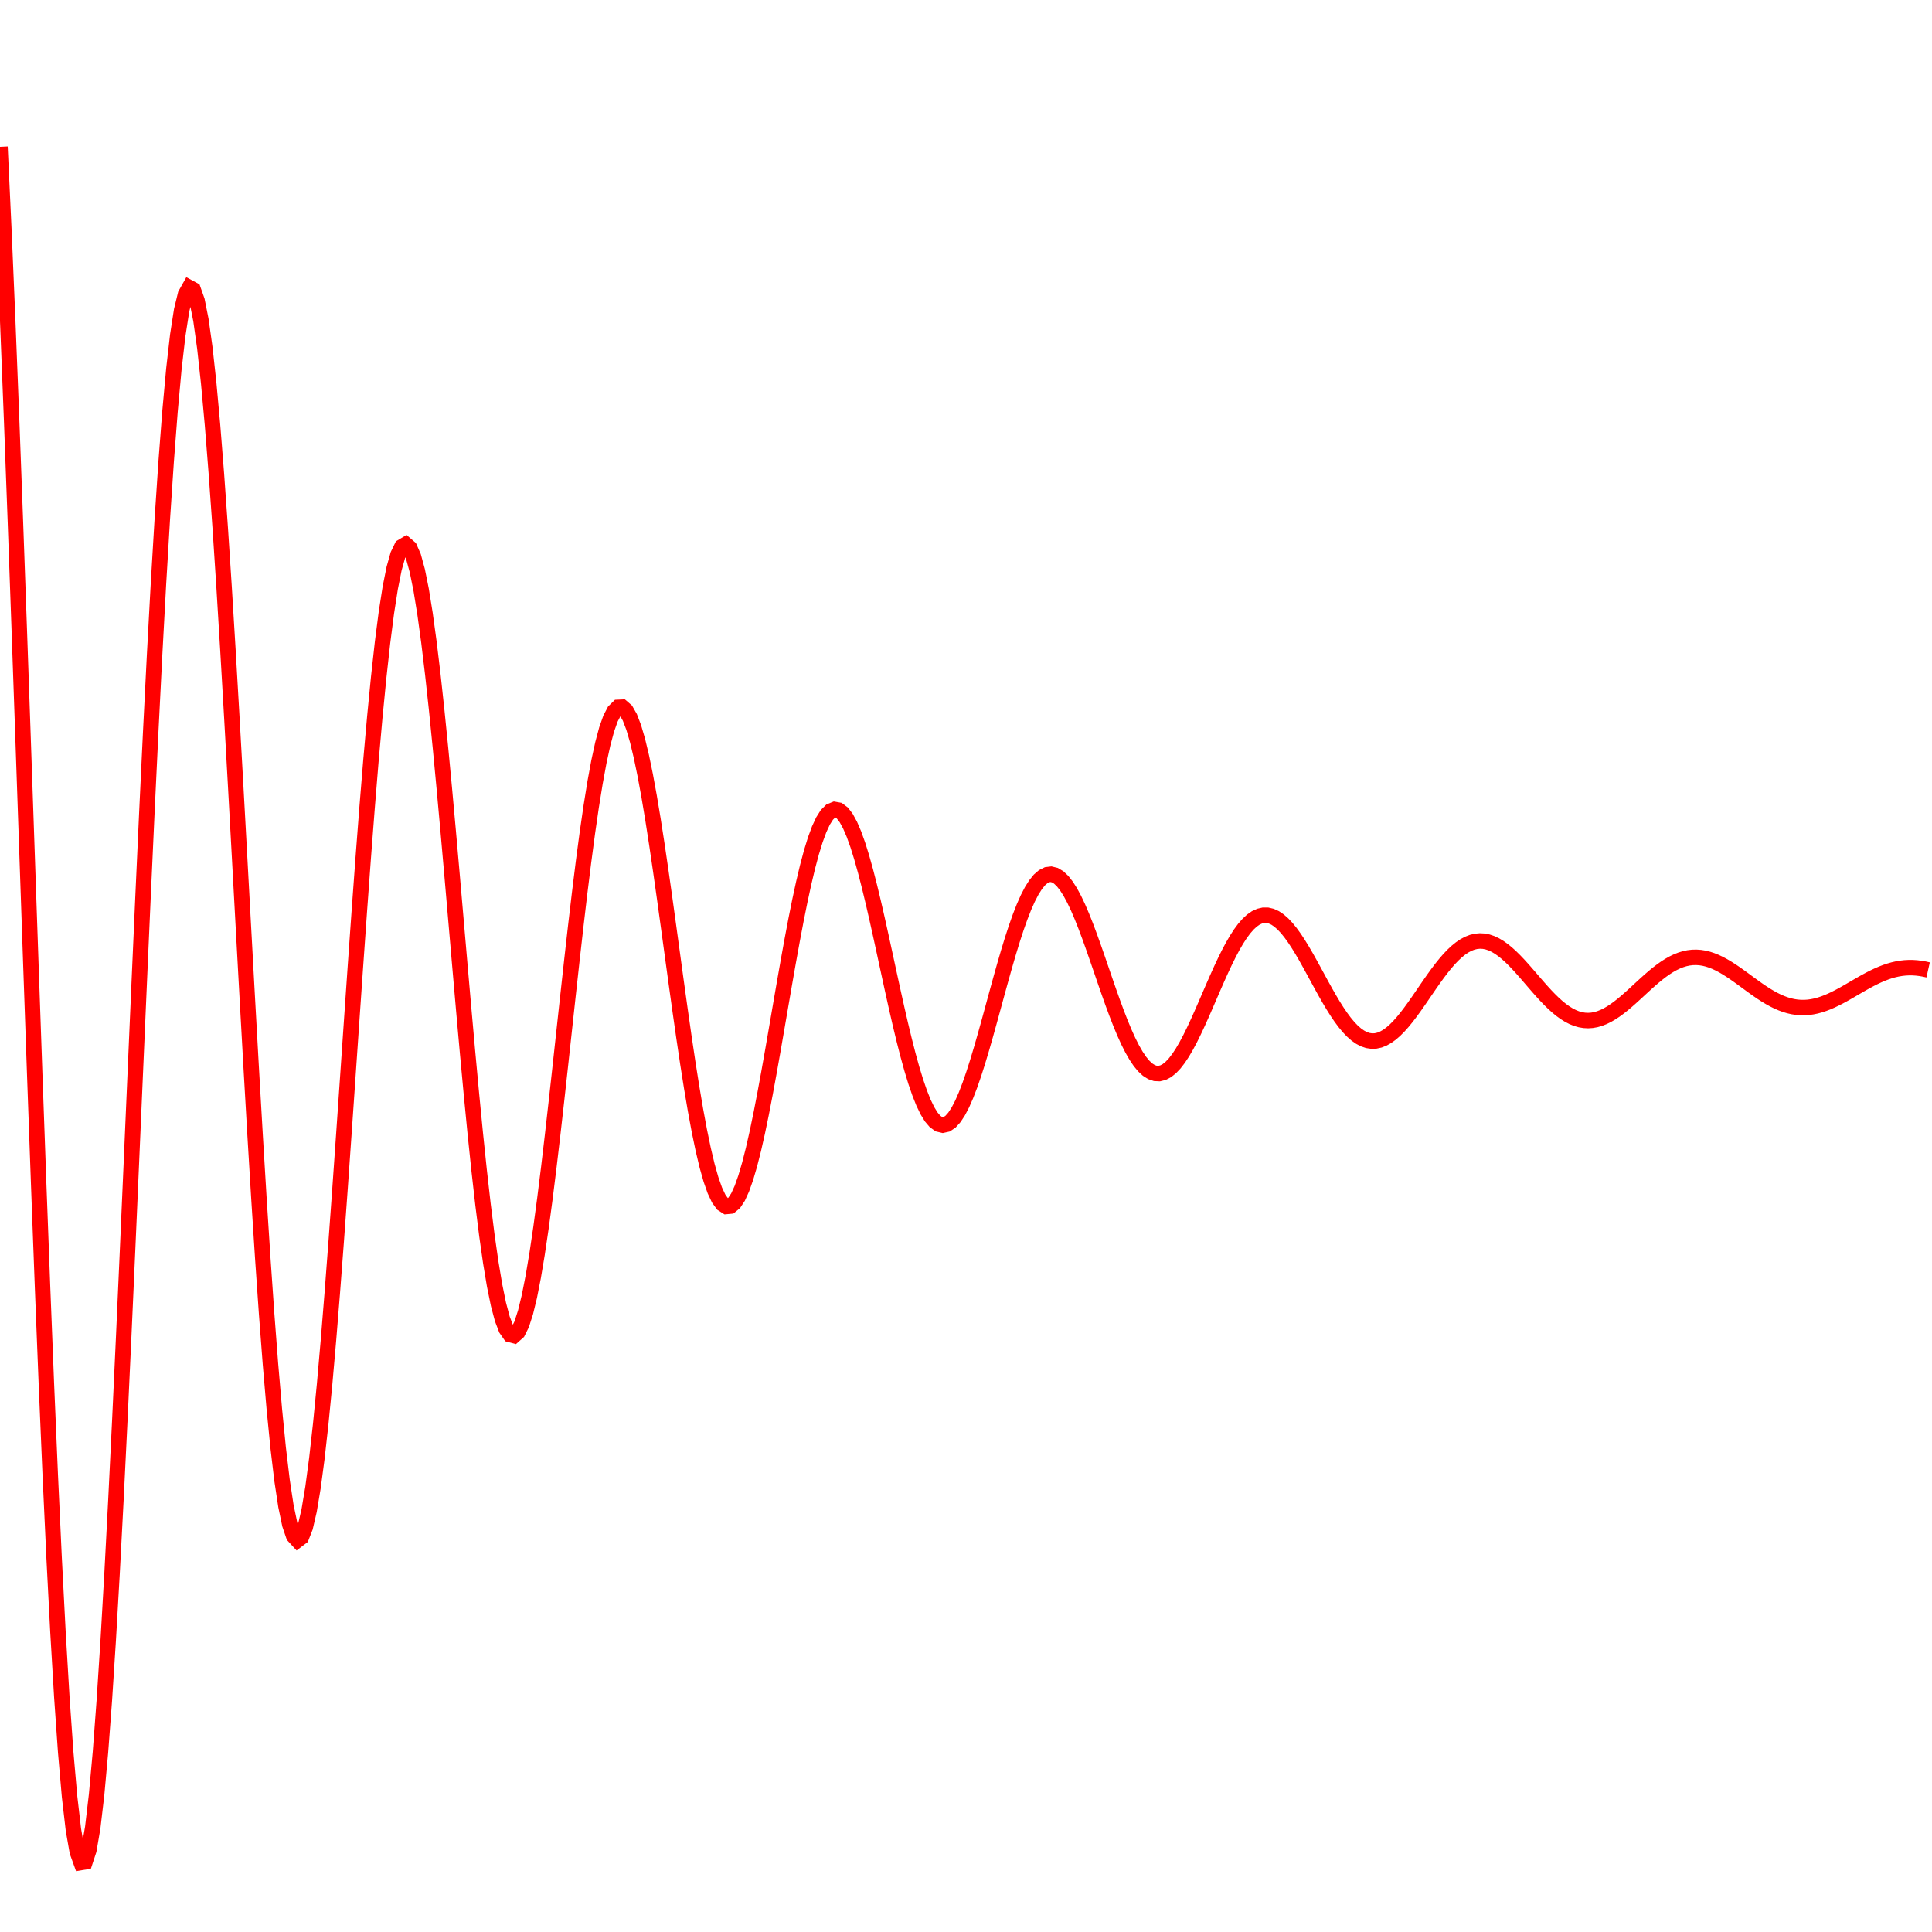 <svg width="500" height="500" viewbox = "0 0 500 500"  xmlns="http://www.w3.org/2000/svg">

<!--
<topfunctions>



function YofX(){
    X = currentjson.plotparams.g*(x - currentjson.plotparams.x0);

    Y = Math.exp(-X/A)*(Math.sin(X));

    y = currentjson.plotparams.y0 - currentjson.plotparams.G*(Y);
}





function plotfunction(){
    
    /*plot one function:*/
    currentStroke = "red";
    currentLineWidth = 4;
    ctx.strokeStyle = currentStroke;
    ctx.lineWidth = currentLineWidth;
    ctx.beginPath();	
    x = 0;
    intx = x;
    YofX();
    currentSVG += "	<path d = \"M";
    currentSVG += Math.round(x).toString() + " ";
    currentSVG += Math.round(y).toString() + " ";
    for(x = 1;x < currentjson.plotparams.plotwidth;x++){
        ctx.moveTo(x-1,y);
        YofX();
        ctx.lineTo(x,y);
        currentSVG += "L" + x + " " + y + " ";
    }
    ctx.stroke();
    currentSVG += "\""+ " stroke = \"" + currentStroke + "\" stroke-width = \"" + currentLineWidth.toString() + "\" fill = \"" + "none" + "\" "+"/>";
    /*finish plot one function*/
    
    

}































</topfunctions>
-->

<!--
<currentjson>
{
    "constants": {},
    "YofXstring": "Y =  (1/Math.PI)*0.5/(X*X + 0.25);",
    "style": {
        "linewidth": 4,
        "color": "blue",
        "fill": "none"
    },
    "plotparams": {
        "G": 202.09499381910777,
        "g": 0.11292007915989843,
        "duration": 450.78888054094654,
        "plotwidth": 500,
        "plotheight": 500,
        "x0": 36,
        "y0": 255
    },
    "funcparams": {},
    "image": {
        "url": "",
        "xoverw": 0.038011695906432746,
        "yoverw": -0.08771929824561403,
        "woverw": 0.8536631795472632,
        "angle": "0"
    },
    "A": 13.676183278839833,
    "B": 1
}
</currentjson>
-->

<!--
<equation>
# Equations

$x$, $x_0$, $y$ and $y_0$ are all in pixels. x varies from 0 to the width in pixels of the plot.  Y and X are in the units of the system being studied.   

$$X = g(x - x_0)$$
$$Y = \sin{(X)}$$
$$y = y_0 - GY$$ 
</equation>
-->
	<path d = "M0 38 L1 59.466 L2 83.085 L3 108.501 L4 135.362 L5 163.302 L6 191.949 L7 220.927 L8 249.864 L9 278.392 L10 306.156 L11 332.815 L12 358.049 L13 381.562 L14 403.081 L15 422.368 L16 439.214 L17 453.443 L18 464.92 L19 473.542 L20 479.248 L21 482.012 L22 481.848 L23 478.806 L24 472.971 L25 464.463 L26 453.434 L27 440.066 L28 424.566 L29 407.167 L30 388.12 L31 367.694 L32 346.172 L33 323.844 L34 301.008 L35 277.961 L36 255 L37 232.415 L38 210.487 L39 189.483 L40 169.656 L41 151.237 L42 134.437 L43 119.444 L44 106.418 L45 95.492 L46 86.771 L47 80.33 L48 76.212 L49 74.433 L50 74.975 L51 77.796 L52 82.82 L53 89.949 L54 99.058 L55 109.998 L56 122.6 L57 136.677 L58 152.027 L59 168.433 L60 185.669 L61 203.504 L62 221.701 L63 240.023 L64 258.235 L65 276.107 L66 293.419 L67 309.959 L68 325.53 L69 339.951 L70 353.056 L71 364.702 L72 374.763 L73 383.139 L74 389.75 L75 394.542 L76 397.483 L77 398.566 L78 397.808 L79 395.248 L80 390.95 L81 384.995 L82 377.487 L83 368.546 L84 358.31 L85 346.929 L86 334.567 L87 321.397 L88 307.599 L89 293.359 L90 278.866 L91 264.306 L92 249.867 L93 235.73 L94 222.069 L95 209.049 L96 196.827 L97 185.544 L98 175.327 L99 166.29 L100 158.527 L101 152.117 L102 147.118 L103 143.572 L104 141.498 L105 140.9 L106 141.761 L107 144.046 L108 147.703 L109 152.663 L110 158.841 L111 166.139 L112 174.446 L113 183.64 L114 193.59 L115 204.157 L116 215.196 L117 226.561 L118 238.1 L119 249.665 L120 261.108 L121 272.286 L122 283.062 L123 293.305 L124 302.893 L125 311.717 L126 319.675 L127 326.682 L128 332.663 L129 337.561 L130 341.329 L131 343.939 L132 345.378 L133 345.644 L134 344.755 L135 342.741 L136 339.646 L137 335.526 L138 330.451 L139 324.5 L140 317.765 L141 310.343 L142 302.339 L143 293.865 L144 285.037 L145 275.971 L146 266.788 L147 257.605 L148 248.54 L149 239.705 L150 231.209 L151 223.155 L152 215.637 L153 208.742 L154 202.547 L155 197.12 L156 192.517 L157 188.782 L158 185.95 L159 184.042 L160 183.065 L161 183.019 L162 183.887 L163 185.644 L164 188.254 L165 191.668 L166 195.83 L167 200.676 L168 206.133 L169 212.121 L170 218.555 L171 225.347 L172 232.404 L173 239.632 L174 246.938 L175 254.226 L176 261.404 L177 268.384 L178 275.079 L179 281.41 L180 287.301 L181 292.686 L182 297.504 L183 301.704 L184 305.241 L185 308.082 L186 310.203 L187 311.588 L188 312.231 L189 312.138 L190 311.32 L191 309.8 L192 307.609 L193 304.785 L194 301.376 L195 297.434 L196 293.017 L197 288.19 L198 283.02 L199 277.579 L200 271.94 L201 266.179 L202 260.37 L203 254.588 L204 248.906 L205 243.394 L206 238.12 L207 233.147 L208 228.533 L209 224.33 L210 220.586 L211 217.34 L212 214.626 L213 212.469 L214 210.887 L215 209.891 L216 209.485 L217 209.664 L218 210.415 L219 211.72 L220 213.554 L221 215.883 L222 218.672 L223 221.876 L224 225.449 L225 229.338 L226 233.489 L227 237.846 L228 242.349 L229 246.939 L230 251.556 L231 256.142 L232 260.637 L233 264.988 L234 269.14 L235 273.045 L236 276.657 L237 279.935 L238 282.842 L239 285.348 L240 287.427 L241 289.061 L242 290.235 L243 290.943 L244 291.182 L245 290.958 L246 290.281 L247 289.167 L248 287.637 L249 285.718 L250 283.44 L251 280.839 L252 277.952 L253 274.82 L254 271.488 L255 268.001 L256 264.407 L257 260.751 L258 257.083 L259 253.448 L260 249.892 L261 246.46 L262 243.192 L263 240.127 L264 237.302 L265 234.748 L266 232.493 L267 230.56 L268 228.97 L269 227.736 L270 226.869 L271 226.373 L272 226.249 L273 226.492 L274 227.093 L275 228.039 L276 229.311 L277 230.889 L278 232.748 L279 234.858 L280 237.19 L281 239.71 L282 242.383 L283 245.172 L284 248.04 L285 250.95 L286 253.864 L287 256.744 L288 259.555 L289 262.262 L290 264.832 L291 267.236 L292 269.445 L293 271.434 L294 273.182 L295 274.67 L296 275.884 L297 276.813 L298 277.45 L299 277.791 L300 277.837 L301 277.592 L302 277.065 L303 276.266 L304 275.21 L305 273.914 L306 272.4 L307 270.689 L308 268.807 L309 266.78 L310 264.638 L311 262.407 L312 260.12 L313 257.804 L314 255.491 L315 253.21 L316 250.989 L317 248.855 L318 246.834 L319 244.95 L320 243.224 L321 241.676 L322 240.323 L323 239.179 L324 238.254 L325 237.556 L326 237.092 L327 236.863 L328 236.868 L329 237.103 L330 237.562 L331 238.234 L332 239.109 L333 240.171 L334 241.403 L335 242.789 L336 244.307 L337 245.935 L338 247.653 L339 249.435 L340 251.259 L341 253.1 L342 254.936 L343 256.742 L344 258.497 L345 260.178 L346 261.766 L347 263.242 L348 264.589 L349 265.793 L350 266.84 L351 267.719 L352 268.422 L353 268.943 L354 269.279 L355 269.428 L356 269.391 L357 269.172 L358 268.776 L359 268.212 L360 267.49 L361 266.62 L362 265.618 L363 264.497 L364 263.273 L365 261.965 L366 260.59 L367 259.166 L368 257.712 L369 256.248 L370 254.792 L371 253.363 L372 251.978 L373 250.653 L374 249.406 L375 248.25 L376 247.199 L377 246.264 L378 245.456 L379 244.781 L380 244.248 L381 243.86 L382 243.62 L383 243.528 L384 243.583 L385 243.783 L386 244.122 L387 244.593 L388 245.189 L389 245.899 L390 246.714 L391 247.62 L392 248.606 L393 249.656 L394 250.757 L395 251.894 L396 253.052 L397 254.215 L398 255.37 L399 256.501 L400 257.594 L401 258.636 L402 259.616 L403 260.52 L404 261.34 L405 262.065 L406 262.689 L407 263.205 L408 263.609 L409 263.896 L410 264.066 L411 264.118 L412 264.053 L413 263.875 L414 263.586 L415 263.194 L416 262.703 L417 262.123 L418 261.462 L419 260.729 L420 259.936 L421 259.093 L422 258.212 L423 257.305 L424 256.383 L425 255.459 L426 254.544 L427 253.65 L428 252.787 L429 251.967 L430 251.199 L431 250.491 L432 249.853 L433 249.29 L434 248.809 L435 248.415 L436 248.11 L437 247.898 L438 247.78 L439 247.756 L440 247.823 L441 247.981 L442 248.226 L443 248.552 L444 248.955 L445 249.428 L446 249.964 L447 250.556 L448 251.194 L449 251.87 L450 252.575 L451 253.298 L452 254.032 L453 254.766 L454 255.491 L455 256.198 L456 256.878 L457 257.523 L458 258.125 L459 258.678 L460 259.175 L461 259.611 L462 259.981 L463 260.282 L464 260.511 L465 260.666 L466 260.747 L467 260.753 L468 260.686 L469 260.548 L470 260.342 L471 260.072 L472 259.741 L473 259.356 L474 258.921 L475 258.444 L476 257.931 L477 257.389 L478 256.826 L479 256.249 L480 255.665 L481 255.082 L482 254.508 L483 253.95 L484 253.414 L485 252.907 L486 252.435 L487 252.003 L488 251.616 L489 251.279 L490 250.994 L491 250.765 L492 250.594 L493 250.481 L494 250.427 L495 250.433 L496 250.496 L497 250.616 L498 250.789 L499 251.013 " stroke = "red" stroke-width = "4" fill = "none" /></svg>
